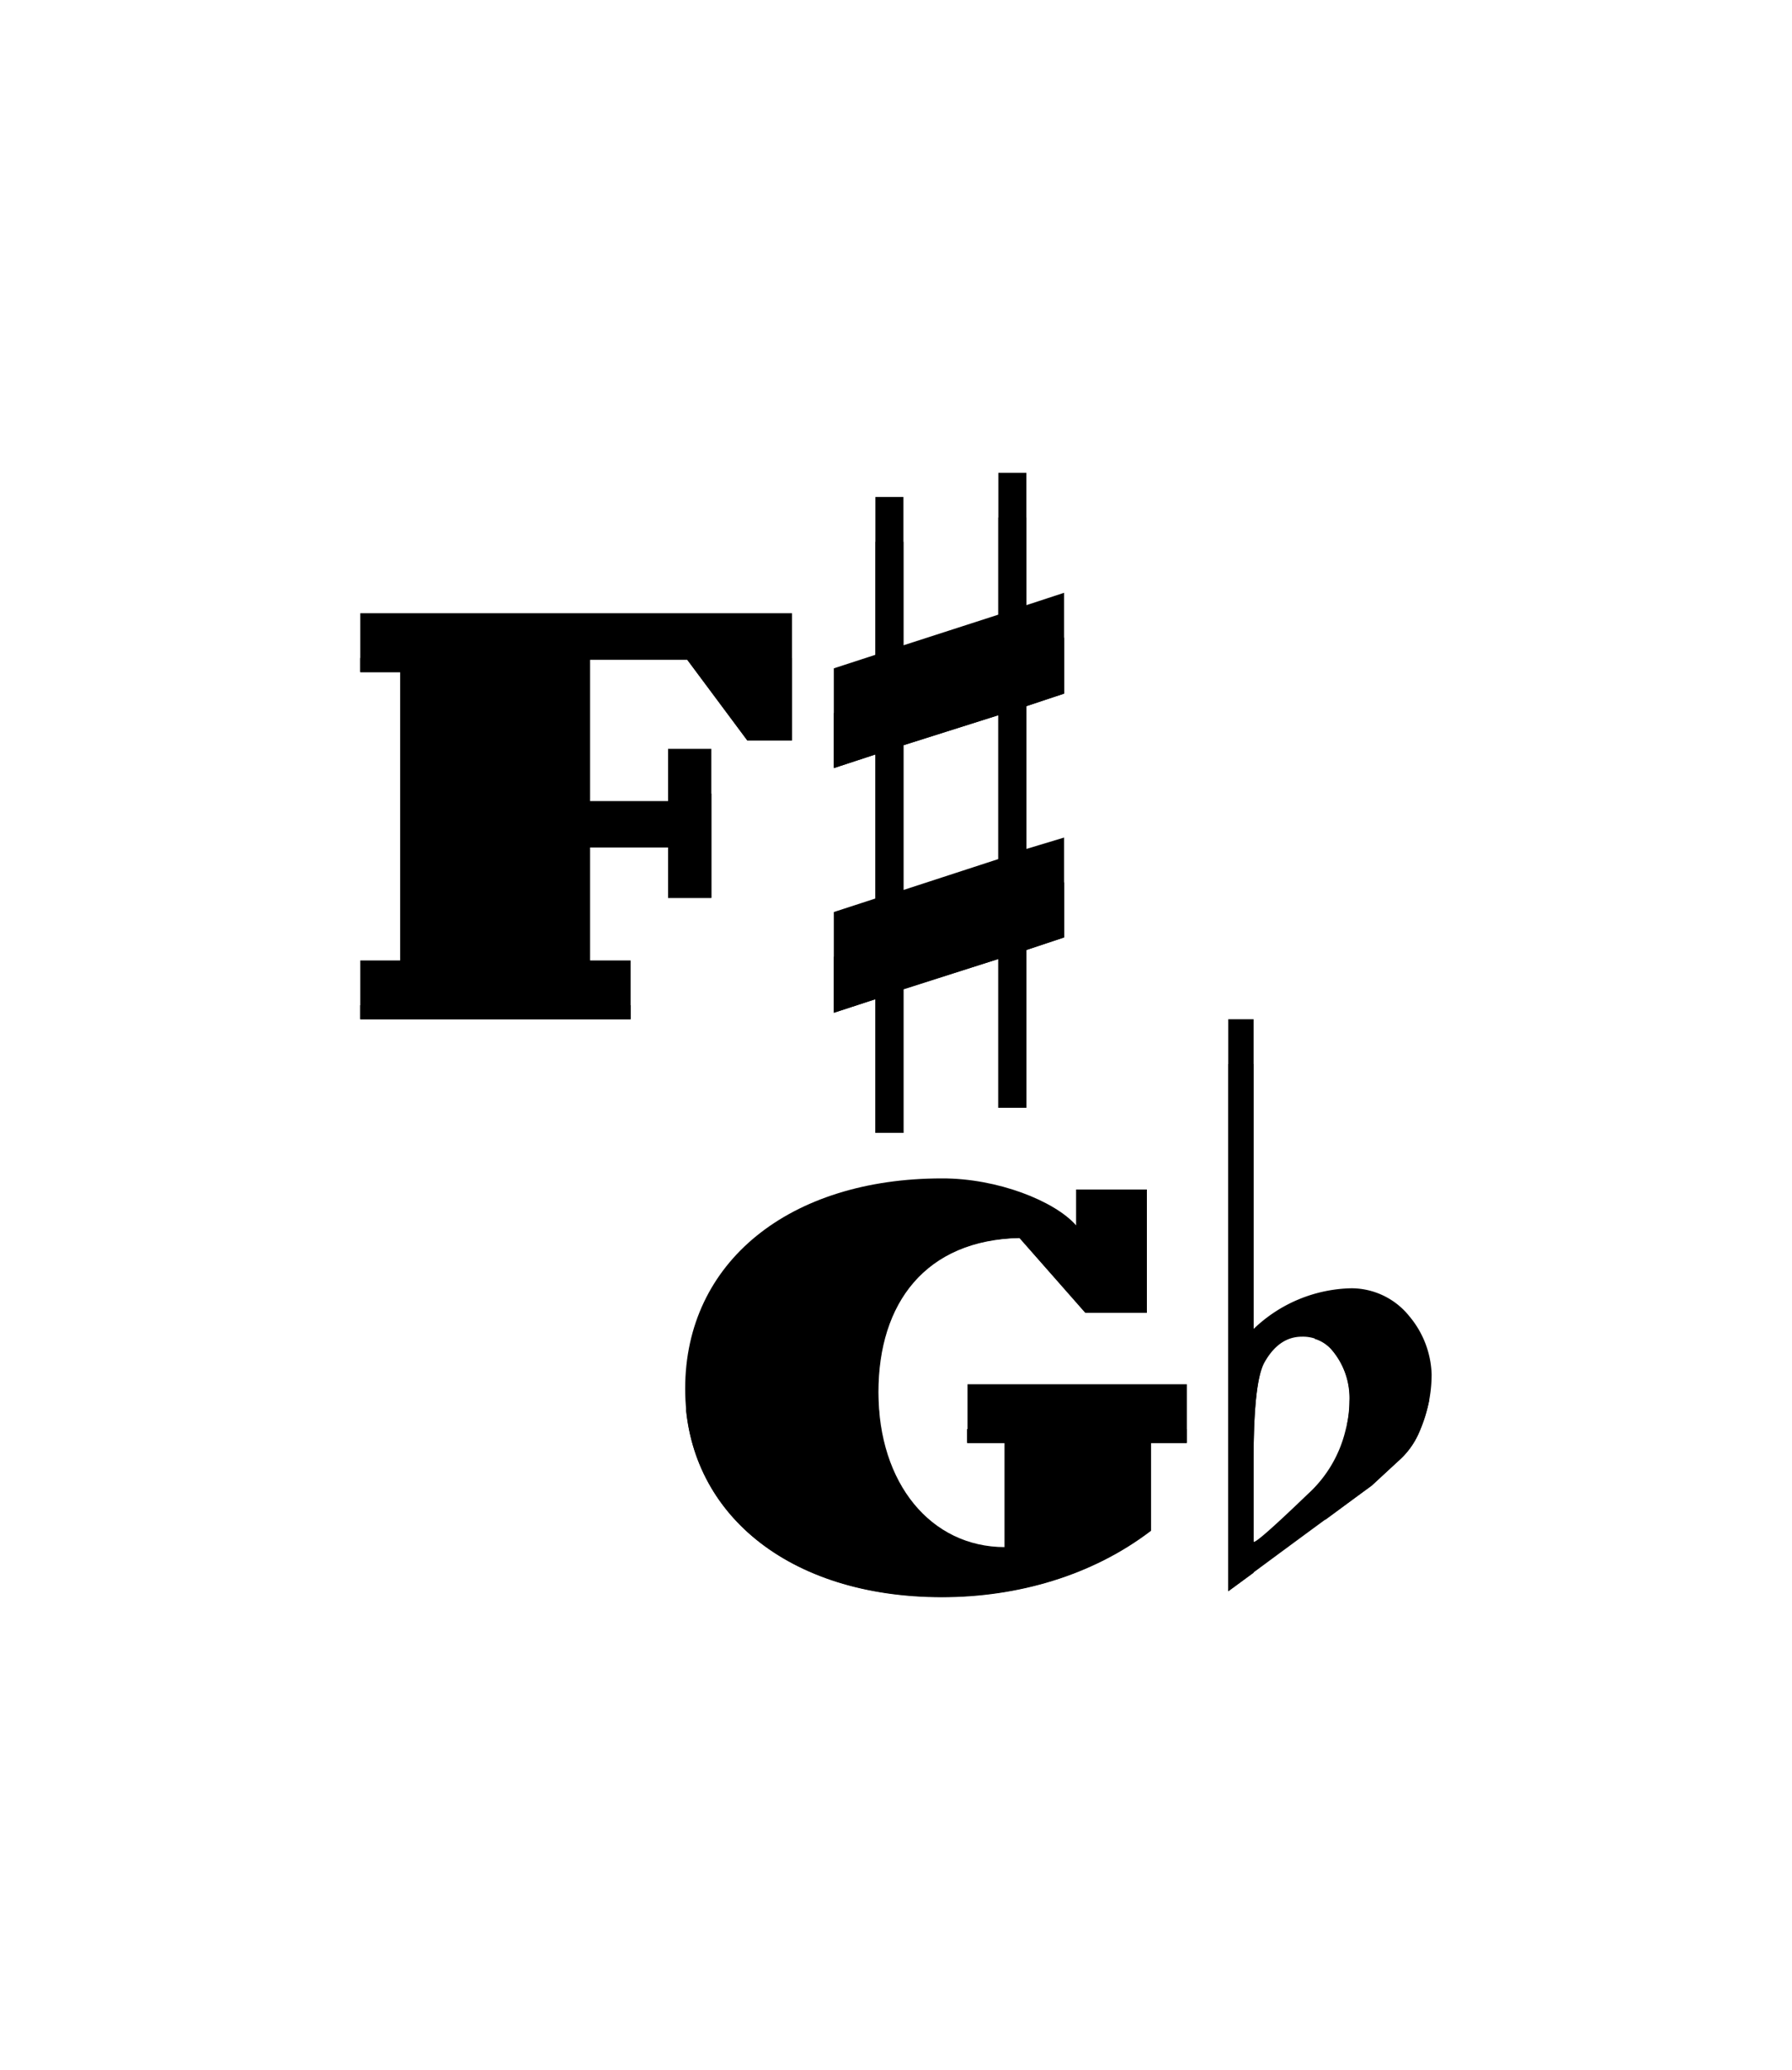 <svg viewBox="0 0 200 230.94">
  <g class="fgBottom">
    <path d="M120.1,136.72v-4H128v13.76h-6.84l-7.35-8.35c-10.51.21-15.77,7.27-15.77,17.2,0,10.16,5.84,17.29,14.12,17.29V161h-4.18v-6.55h24.48V161h-4v9.8c-6.55,5-14.9,7.41-23.33,7.41-17.14,0-28.66-9.43-28.66-23.26,0-14.18,11.67-23.47,28.66-23.47C111.32,131.46,117.72,134,120.1,136.72Z"/>
    <path d="M88.39,68.42V82.61h-5l-6.7-9H65.85V89.38h8.71V83.55h4.83v16.63H74.56V94.56H65.85v12.6h4.53v6.56H40.21v-6.56h4.47V75H40.21V68.42Z"/>
    <path d="M93.06,74.57l4.64-1.51V55.45h3.13V72l10.59-3.42V52.75h3.13V67.52l4.21-1.38V77.39l-4.21,1.4V94.72l4.21-1.27v11.14l-4.21,1.4V123.6h-3.13V107l-10.59,3.39V126.4H97.7V111.49L93.06,113V101.76l4.64-1.51V84.18L93.06,85.7Zm18.36,5.23-10.59,3.35V99.3l10.59-3.45Z"/>
    <path d="M139.91,113.72v34.56a16.19,16.19,0,0,1,10.91-4.54,8.3,8.3,0,0,1,6.48,3.13,10.57,10.57,0,0,1,2.48,6.48,15.85,15.85,0,0,1-1.4,6.48,8.94,8.94,0,0,1-2.38,3.24l-2.92,2.7q-8,5.83-16,11.77V113.72Zm8.75,36.93a4.22,4.22,0,0,0-3.35-1.51q-2.59,0-4.21,2.92c-.8,1.51-1.19,5.07-1.19,10.69V172q.1.42,6.05-5.3a14,14,0,0,0,4.21-7.12,12.88,12.88,0,0,0,.43-3.24A8.27,8.27,0,0,0,148.66,150.65Z"/>
  </g>
  <g class="fgFace">
    <path d="M107.93,161h4.18v16.6c-8.28,0-14.12-7.13-14.12-17.29,0-.86.06-1.7.14-2.52-.08-.81-.14-1.63-.14-2.48,0-9.93,5.26-17,15.77-17.2l7.35,8.35H128v-8.76H120.1v4c-2.38-2.74-8.78-5.26-15-5.26-16,0-27.22,8.2-28.53,20.95,1.3,12.46,12.44,20.78,28.53,20.78,8.43,0,16.78-2.37,23.33-7.41V161h4v-1.55H107.93Z"/>
    <polygon points="40.21 74.98 44.68 74.98 44.68 79.98 44.68 107.16 44.68 112.16 40.21 112.16 40.21 113.72 70.38 113.72 70.38 112.16 65.85 112.16 65.85 107.16 65.85 99.56 65.85 94.56 74.56 94.56 74.56 99.56 74.56 100.18 79.39 100.18 79.39 88.55 74.56 88.55 74.56 89.38 74.56 94.38 65.85 94.38 65.85 89.38 65.85 78.61 65.85 73.61 76.72 73.61 83.42 82.61 88.39 82.61 88.39 73.42 40.21 73.42 40.21 74.98"/>
    <path d="M114.55,67.52V57.75h-3.13v15.8L100.83,77V60.45H97.7V78.06l-4.64,1.51V85.7l4.64-1.52v21.07l-4.64,1.51V113l4.64-1.52V126.4h3.13V110.35L111.42,107V123.6h3.13V106l4.21-1.4V98.45l-4.21,1.27V78.79l4.21-1.4V71.14l-4.21,1.38ZM111.42,84.8v16l-10.59,3.45V83.15l10.59-3.35Z"/>
    <path d="M156,163.07a8.94,8.94,0,0,0,2.38-3.24,20.3,20.3,0,0,0,1.12-3.56,10.94,10.94,0,0,0-2.2-4.4,8.3,8.3,0,0,0-6.48-3.13,15.75,15.75,0,0,0-4.13.63,4.15,4.15,0,0,1,2,1.28,8.27,8.27,0,0,1,1.94,5.73,12.42,12.42,0,0,1-.28,2.49,11,11,0,0,1,.28,2.51,12.88,12.88,0,0,1-.43,3.24,13.81,13.81,0,0,1-2.35,5c1.76-1.29,3.51-2.6,5.26-3.88Z"/>
    <path d="M139.91,172v-9.29c0-5.26.35-8.69,1-10.36-.35.29-.7.57-1,.89V118.72H137.1v58.82l2.81-2.06Z"/>
  </g>
</svg>
